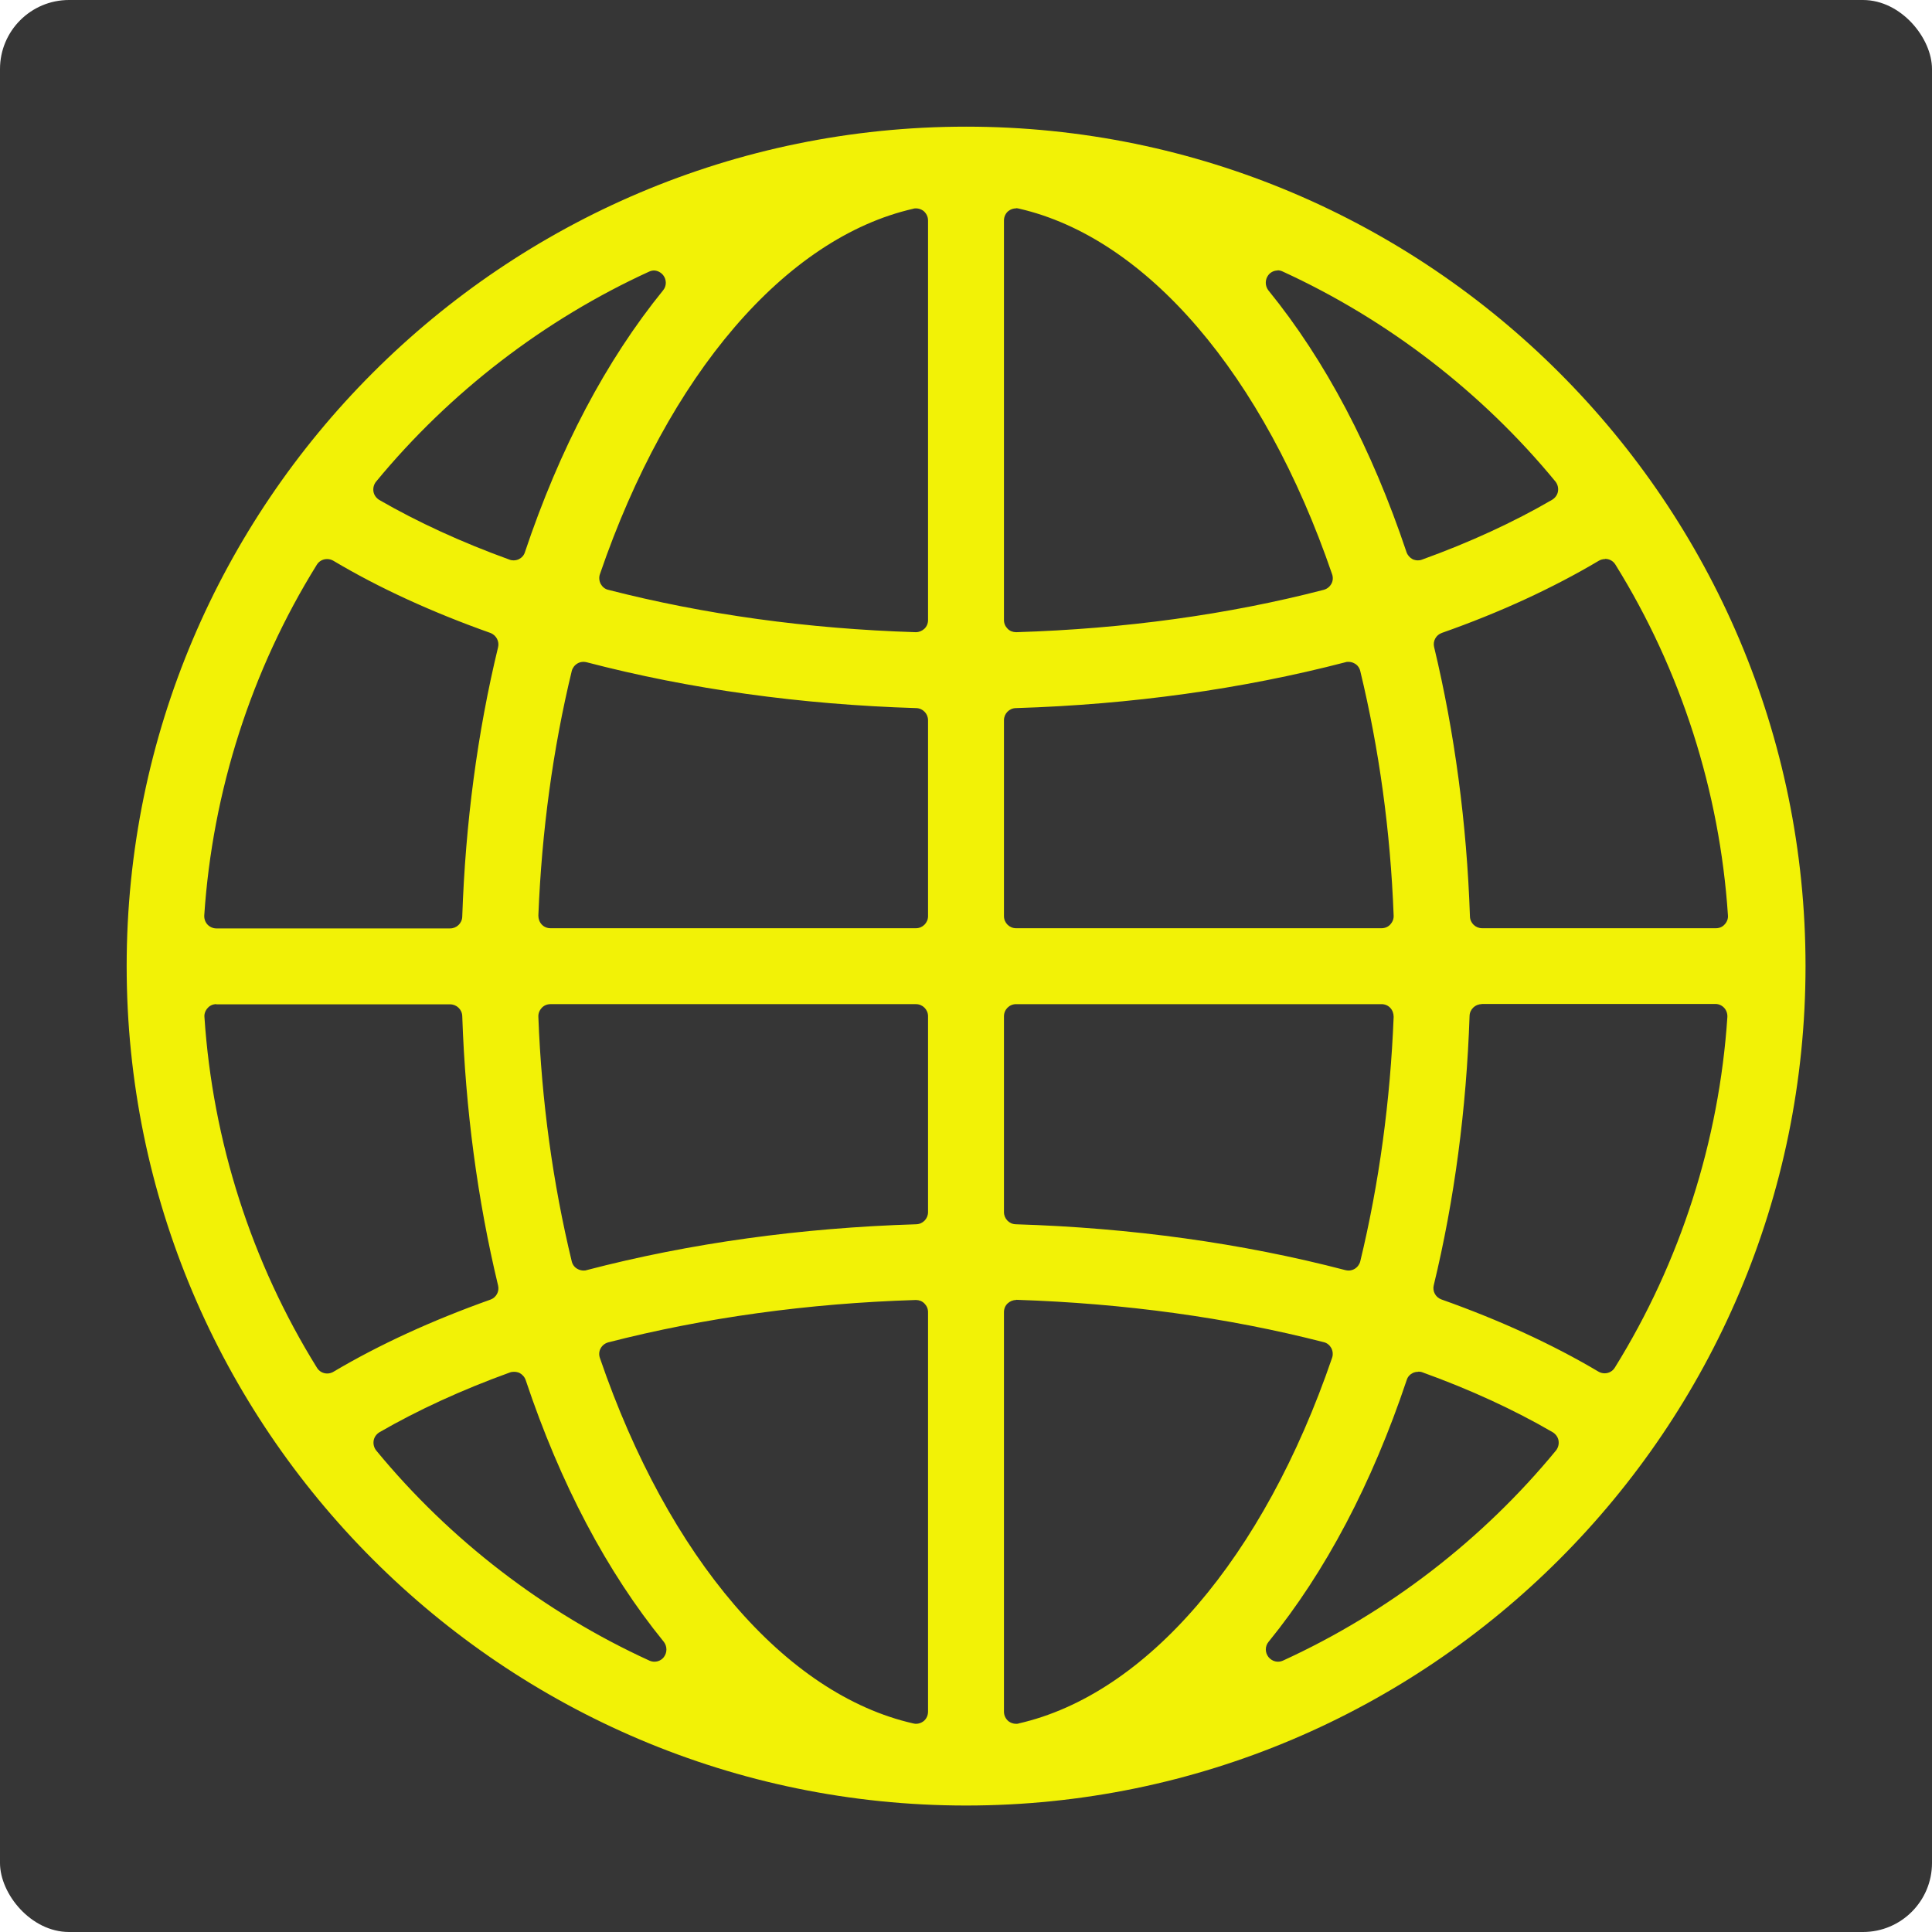 <?xml version="1.0" encoding="UTF-8"?><svg id="Capa_2" xmlns="http://www.w3.org/2000/svg" viewBox="0 0 103.57 103.57"><defs><style>.cls-1{fill:#363636;}.cls-2{fill:#f2f206;}</style></defs><g id="Layer_5_copy"><rect class="cls-1" width="103.57" height="103.57" rx="3.7" ry="3.7"/><path class="cls-2" d="M51.79,96.79c-24.81,0-45-20.19-45-45S26.97,6.79,51.79,6.79s45,20.19,45,45-20.19,45-45,45Zm2.68-27.1c-.17,0-.33,.07-.45,.18-.13,.12-.2,.29-.2,.47v21.42c0,.2,.09,.38,.24,.51,.12,.09,.26,.14,.41,.14,.05,0,.1,0,.14-.02,6.85-1.56,13.13-8.88,16.8-19.6,.06-.17,.04-.36-.04-.52-.09-.16-.23-.28-.41-.32-5.14-1.32-10.68-2.08-16.47-2.27h-.02Zm-5.39,0c-5.79,.18-11.33,.95-16.47,2.27-.18,.05-.32,.16-.41,.32-.09,.16-.1,.35-.04,.52,3.67,10.71,9.95,18.04,16.8,19.59,.05,.01,.1,.02,.14,.02,.15,0,.29-.05,.41-.14,.15-.12,.24-.31,.24-.51v-21.42c0-.18-.07-.34-.2-.47-.12-.12-.28-.18-.45-.18h-.02Zm-21.54,3.85c-.07,0-.15,.01-.22,.04-2.57,.93-4.92,2.01-6.98,3.2-.16,.1-.28,.26-.31,.45-.03,.19,.02,.38,.14,.53,3.94,4.79,9,8.68,14.64,11.26,.09,.04,.18,.06,.27,.06,.2,0,.39-.09,.51-.25,.18-.24,.18-.57,0-.81-3.06-3.76-5.55-8.48-7.41-14.04-.06-.17-.18-.3-.33-.38-.09-.04-.19-.06-.28-.06Zm48.48,0c-.1,0-.19,.02-.28,.06-.16,.08-.28,.21-.33,.38-1.86,5.55-4.35,10.28-7.41,14.04-.19,.23-.19,.57,0,.81,.13,.16,.32,.25,.51,.25,.09,0,.18-.02,.27-.06,5.64-2.58,10.7-6.48,14.63-11.26,.12-.15,.17-.34,.14-.53-.03-.19-.15-.35-.31-.45-2.08-1.21-4.43-2.29-6.98-3.21-.07-.03-.15-.04-.22-.04Zm3.41-19.71c-.35,0-.64,.28-.65,.63-.17,5-.81,9.86-1.92,14.44-.08,.32,.1,.65,.41,.76,3.13,1.11,5.96,2.41,8.42,3.87,.1,.06,.22,.09,.33,.09,.22,0,.43-.11,.55-.31,3.51-5.65,5.59-12.15,6.03-18.79,.01-.18-.05-.36-.17-.49-.12-.13-.29-.21-.47-.21h-12.54Zm-67.83,0c-.18,0-.35,.07-.47,.21-.12,.13-.19,.31-.17,.49,.44,6.64,2.52,13.14,6.03,18.79,.12,.2,.33,.31,.55,.31,.11,0,.23-.03,.33-.09,2.46-1.46,5.3-2.76,8.42-3.87,.31-.11,.49-.44,.41-.76-1.1-4.58-1.75-9.44-1.92-14.44-.01-.35-.3-.63-.65-.63H11.6Zm17.91,0c-.18,0-.35,.07-.47,.2-.12,.13-.19,.3-.18,.48,.17,4.52,.78,8.93,1.79,13.11,.04,.17,.15,.32,.3,.4,.1,.06,.22,.09,.33,.09,.05,0,.11,0,.16-.02,5.55-1.45,11.5-2.27,17.68-2.46,.35-.01,.63-.3,.63-.65v-10.5c0-.36-.29-.65-.65-.65H29.51Zm24.96,0c-.36,0-.65,.29-.65,.65v10.5c0,.35,.28,.64,.63,.65,6.18,.19,12.13,1.01,17.68,2.46,.05,.01,.11,.02,.16,.02,.12,0,.23-.03,.33-.09,.15-.09,.26-.24,.3-.4,1.01-4.18,1.61-8.59,1.79-13.11,0-.18-.06-.35-.18-.48-.12-.13-.29-.2-.47-.2h-19.59Zm31.57-23.86c-.11,0-.23,.03-.33,.09-2.46,1.46-5.29,2.77-8.42,3.87-.31,.11-.49,.44-.41,.76,1.1,4.58,1.75,9.44,1.92,14.44,.01,.35,.3,.63,.65,.63h12.54c.18,0,.35-.07,.47-.21,.12-.13,.19-.31,.17-.49-.44-6.64-2.52-13.14-6.03-18.79-.12-.2-.33-.31-.55-.31Zm-13.75,5.51c-.05,0-.11,0-.16,.02-5.54,1.44-11.49,2.27-17.68,2.46-.35,.01-.63,.3-.63,.65v10.5c0,.36,.29,.65,.65,.65h19.59c.18,0,.35-.07,.47-.2,.12-.13,.19-.3,.18-.48-.17-4.52-.78-8.93-1.79-13.11-.04-.17-.15-.32-.3-.4-.1-.06-.22-.09-.33-.09Zm-41.01,0c-.12,0-.23,.03-.33,.09-.15,.09-.26,.24-.3,.4-1.01,4.18-1.61,8.59-1.79,13.11,0,.18,.06,.35,.18,.48,.12,.13,.29,.2,.47,.2h19.59c.36,0,.65-.29,.65-.65v-10.5c0-.35-.28-.64-.63-.65-6.18-.19-12.13-1.01-17.68-2.46-.05-.01-.11-.02-.16-.02Zm-13.75-5.51c-.22,0-.43,.11-.55,.31-3.51,5.65-5.59,12.15-6.03,18.79-.01,.18,.05,.36,.17,.49,.12,.13,.3,.21,.47,.21h12.54c.35,0,.64-.28,.65-.63,.17-5,.81-9.86,1.92-14.44,.08-.32-.1-.65-.41-.77-3.13-1.11-5.97-2.41-8.42-3.87-.1-.06-.22-.09-.33-.09ZM54.47,11.17c-.15,0-.29,.05-.41,.14-.15,.12-.24,.31-.24,.51v21.42c0,.18,.07,.34,.2,.47,.12,.12,.28,.18,.45,.18h.02c5.79-.18,11.34-.94,16.47-2.27,.18-.05,.32-.16,.41-.32,.09-.16,.1-.35,.04-.52-3.67-10.71-9.95-18.04-16.8-19.6-.05-.01-.1-.02-.14-.02Zm-5.37,0s-.1,0-.14,.02c-6.85,1.56-13.13,8.88-16.8,19.59-.06,.17-.04,.36,.04,.52,.09,.16,.23,.28,.41,.32,5.14,1.32,10.68,2.09,16.47,2.27h.02c.17,0,.33-.07,.45-.18,.13-.12,.2-.29,.2-.47V11.82c0-.2-.09-.38-.24-.51-.12-.09-.26-.14-.41-.14Zm19.4,3.33c-.2,0-.39,.09-.51,.25-.18,.24-.18,.57,0,.81,3.06,3.76,5.55,8.49,7.41,14.04,.06,.17,.18,.3,.33,.38,.09,.04,.19,.06,.28,.06,.07,0,.15-.01,.22-.04,2.55-.92,4.9-2,6.98-3.21,.16-.1,.28-.26,.31-.45,.03-.19-.02-.38-.14-.53-3.94-4.79-9-8.68-14.63-11.26-.09-.04-.18-.06-.27-.06Zm-33.43,0c-.09,0-.18,.02-.27,.06-5.64,2.58-10.7,6.48-14.64,11.26-.12,.15-.17,.34-.14,.53,.03,.19,.15,.35,.31,.45,2.06,1.19,4.41,2.27,6.98,3.2,.07,.03,.15,.04,.22,.04,.1,0,.19-.02,.28-.06,.16-.08,.28-.21,.33-.38,1.86-5.55,4.35-10.27,7.41-14.04,.19-.23,.19-.57,0-.81-.13-.16-.32-.25-.51-.25Z"/></g></svg>